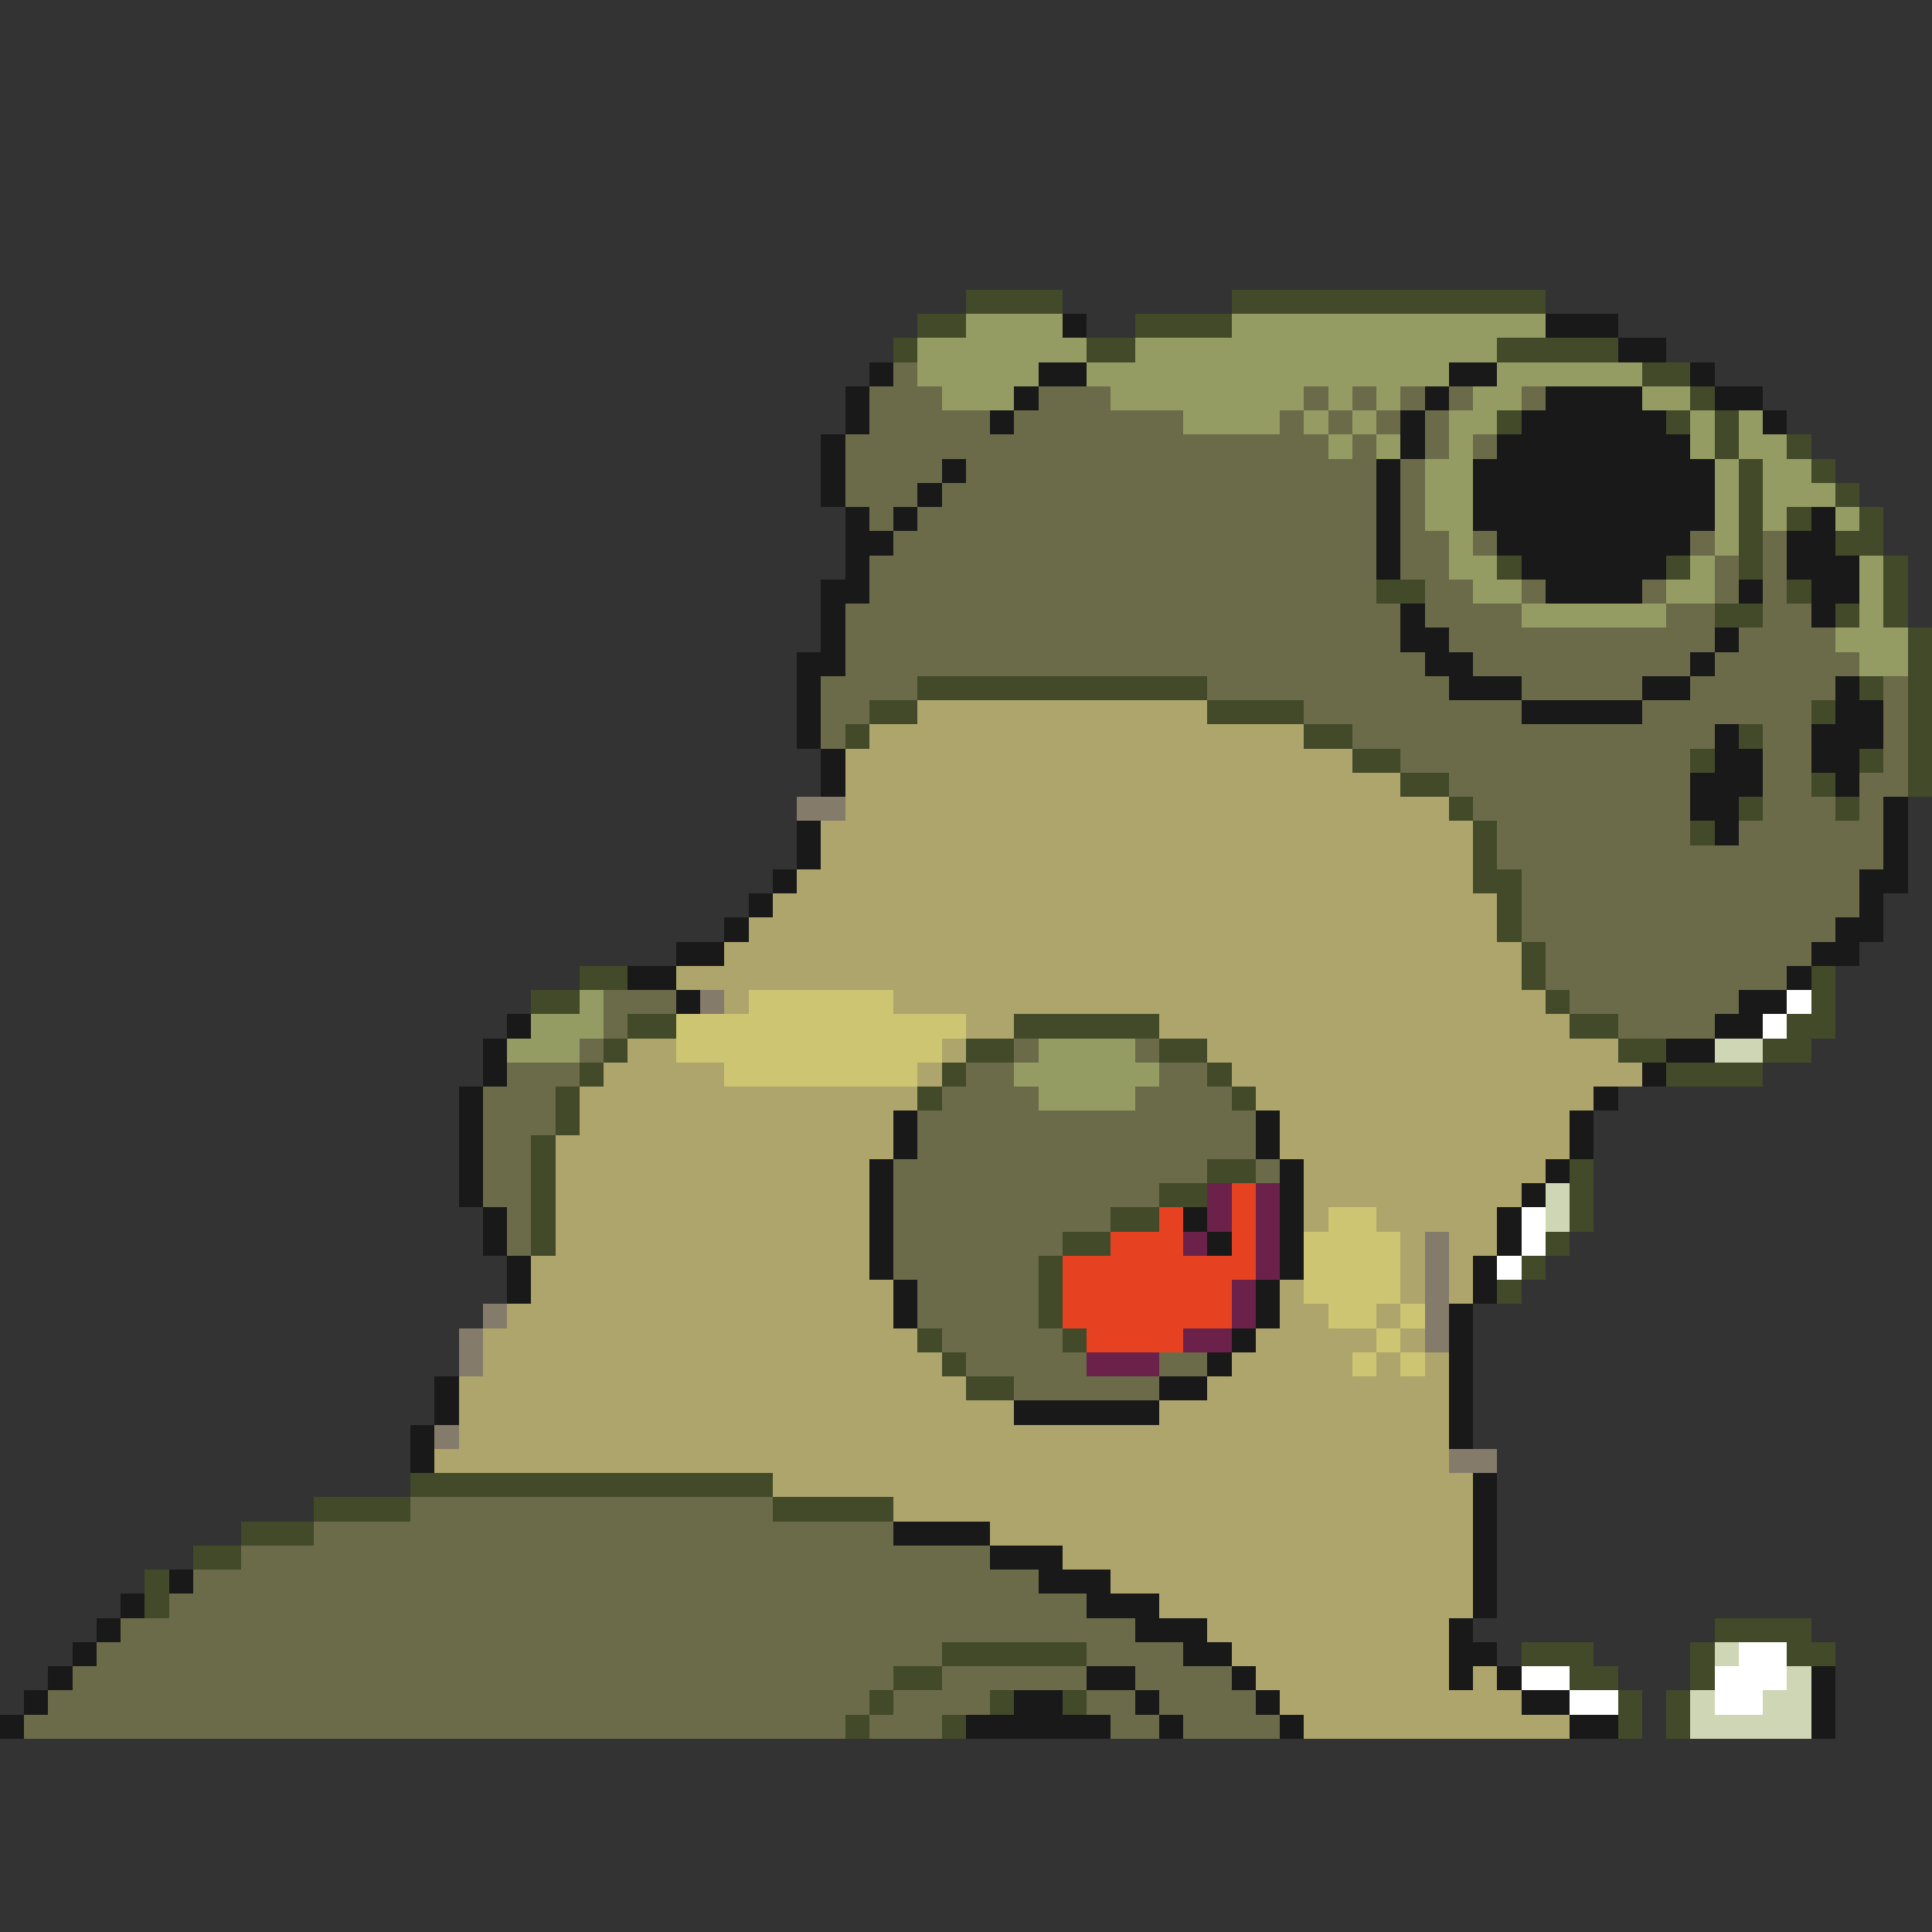 <svg xmlns="http://www.w3.org/2000/svg" viewBox="0 -0.5 80 80" shape-rendering="crispEdges">
<rect x="0" y="-0.5" width="80" height="80" fill="#333333" stroke="none"/>
<path stroke="#424a29" d="M40 12h4M51 12h13M38 13h2M47 13h4M37 14h1M45 14h2M62 14h5M68 15h2M70 16h1M62 17h1M69 17h1M71 17h1M71 18h1M74 18h1M72 19h1M75 19h1M72 20h1M76 20h1M72 21h1M74 21h1M77 21h1M72 22h1M76 22h2M62 23h1M69 23h1M72 23h1M78 23h1M57 24h2M74 24h1M78 24h1M71 25h2M76 25h1M78 25h1M79 26h1M79 27h1M38 28h12M77 28h1M79 28h1M36 29h2M50 29h4M75 29h1M79 29h1M35 30h1M54 30h2M72 30h1M79 30h1M56 31h2M70 31h1M77 31h1M79 31h1M58 32h2M75 32h1M79 32h1M60 33h1M72 33h1M76 33h1M61 34h1M70 34h1M61 35h1M61 36h2M62 37h1M62 38h1M63 39h1M24 40h2M63 40h1M75 40h1M22 41h2M64 41h1M75 41h1M26 42h2M42 42h6M65 42h2M74 42h2M25 43h1M40 43h2M48 43h2M67 43h2M73 43h2M24 44h1M39 44h1M50 44h1M69 44h4M23 45h1M38 45h1M51 45h1M23 46h1M22 47h1M22 48h1M50 48h2M65 48h1M22 49h1M48 49h2M65 49h1M22 50h1M46 50h2M65 50h1M22 51h1M44 51h2M64 51h1M43 52h1M63 52h1M43 53h1M62 53h1M43 54h1M38 55h1M44 55h1M39 56h1M40 57h2M17 61h15M13 62h4M32 62h5M10 63h3M8 64h2M6 65h1M6 66h1M71 67h4M39 68h6M63 68h3M70 68h1M74 68h2M37 69h2M65 69h2M70 69h1M36 70h1M41 70h1M44 70h1M67 70h1M69 70h1M35 71h1M39 71h1M67 71h1M69 71h1" />
<path stroke="#949c63" d="M40 13h4M51 13h13M38 14h7M47 14h15M38 15h5M45 15h15M62 15h6M39 16h3M46 16h8M55 16h1M57 16h1M61 16h2M68 16h2M49 17h4M54 17h1M56 17h1M60 17h2M70 17h1M72 17h1M55 18h1M57 18h1M60 18h1M70 18h1M72 18h2M59 19h2M71 19h1M73 19h2M59 20h2M71 20h1M73 20h3M59 21h2M71 21h1M73 21h1M76 21h1M60 22h1M71 22h1M60 23h2M70 23h1M77 23h1M61 24h2M69 24h2M77 24h1M63 25h6M77 25h1M76 26h3M77 27h2M24 41h1M22 42h3M21 43h3M43 43h4M42 44h6M43 45h4" />
<path stroke="#191919" d="M44 13h1M64 13h3M67 14h2M36 15h1M43 15h2M60 15h2M70 15h1M35 16h1M42 16h1M59 16h1M64 16h4M71 16h2M35 17h1M41 17h1M58 17h1M63 17h6M73 17h1M34 18h1M58 18h1M62 18h8M34 19h1M39 19h1M57 19h1M61 19h10M34 20h1M38 20h1M57 20h1M61 20h10M35 21h1M37 21h1M57 21h1M61 21h10M75 21h1M35 22h2M57 22h1M62 22h8M74 22h2M35 23h1M57 23h1M63 23h6M74 23h3M34 24h2M64 24h4M72 24h1M75 24h2M34 25h1M58 25h1M75 25h1M34 26h1M58 26h2M71 26h1M33 27h2M59 27h2M70 27h1M33 28h1M60 28h3M68 28h2M76 28h1M33 29h1M63 29h5M76 29h2M33 30h1M71 30h1M75 30h3M34 31h1M71 31h2M75 31h2M34 32h1M70 32h3M76 32h1M70 33h2M78 33h1M33 34h1M71 34h1M78 34h1M33 35h1M78 35h1M32 36h1M77 36h2M31 37h1M77 37h1M30 38h1M76 38h2M28 39h2M75 39h2M26 40h2M74 40h1M28 41h1M72 41h2M21 42h1M71 42h2M20 43h1M69 43h2M20 44h1M68 44h1M19 45h1M66 45h1M19 46h1M37 46h1M52 46h1M65 46h1M19 47h1M37 47h1M52 47h1M65 47h1M19 48h1M36 48h1M53 48h1M64 48h1M19 49h1M36 49h1M53 49h1M63 49h1M20 50h1M36 50h1M49 50h1M53 50h1M62 50h1M20 51h1M36 51h1M50 51h1M53 51h1M62 51h1M21 52h1M36 52h1M53 52h1M61 52h1M21 53h1M37 53h1M52 53h1M61 53h1M37 54h1M52 54h1M60 54h1M51 55h1M60 55h1M50 56h1M60 56h1M18 57h1M48 57h2M60 57h1M18 58h1M42 58h6M60 58h1M17 59h1M60 59h1M17 60h1M61 61h1M61 62h1M37 63h4M61 63h1M41 64h3M61 64h1M7 65h1M43 65h3M61 65h1M5 66h1M45 66h3M61 66h1M4 67h1M47 67h3M60 67h1M3 68h1M49 68h2M60 68h2M2 69h1M45 69h2M51 69h1M60 69h1M62 69h1M75 69h1M1 70h1M42 70h2M47 70h1M52 70h1M63 70h2M75 70h1M0 71h1M40 71h6M48 71h1M53 71h1M65 71h2M75 71h1" />
<path stroke="#6b6b4a" d="M37 15h1M36 16h3M43 16h3M54 16h1M56 16h1M58 16h1M60 16h1M63 16h1M36 17h5M42 17h7M53 17h1M55 17h1M57 17h1M59 17h1M35 18h20M56 18h1M59 18h1M61 18h1M35 19h4M40 19h17M58 19h1M35 20h3M39 20h18M58 20h1M36 21h1M38 21h19M58 21h1M37 22h20M58 22h2M61 22h1M70 22h1M73 22h1M36 23h21M58 23h2M71 23h1M73 23h1M36 24h21M59 24h2M63 24h1M68 24h1M71 24h1M73 24h1M35 25h23M59 25h4M69 25h2M73 25h2M35 26h23M60 26h11M72 26h4M35 27h24M61 27h9M71 27h6M34 28h4M50 28h10M63 28h5M70 28h6M78 28h1M34 29h2M54 29h9M68 29h7M78 29h1M34 30h1M56 30h15M73 30h2M78 30h1M58 31h12M73 31h2M78 31h1M60 32h10M73 32h2M77 32h2M61 33h9M73 33h3M77 33h1M62 34h8M72 34h6M62 35h16M63 36h14M63 37h14M63 38h13M64 39h11M64 40h10M25 41h3M65 41h7M25 42h1M67 42h4M24 43h1M42 43h1M47 43h1M21 44h3M40 44h2M48 44h2M20 45h3M39 45h4M47 45h4M20 46h3M38 46h14M20 47h2M38 47h14M20 48h2M37 48h13M52 48h1M20 49h2M37 49h11M21 50h1M37 50h9M21 51h1M37 51h7M37 52h6M38 53h5M38 54h5M39 55h5M40 56h5M48 56h2M42 57h6M17 62h15M13 63h24M10 64h31M8 65h35M7 66h38M5 67h42M4 68h35M45 68h4M3 69h34M39 69h6M47 69h4M2 70h34M37 70h4M45 70h2M48 70h4M1 71h34M36 71h3M46 71h2M49 71h4" />
<path stroke="#ada56b" d="M38 29h12M36 30h18M35 31h21M35 32h23M35 33h25M34 34h27M34 35h27M33 36h28M32 37h30M31 38h31M30 39h33M28 40h35M30 41h1M37 41h27M40 42h2M48 42h17M26 43h2M39 43h1M50 43h17M25 44h5M38 44h1M51 44h17M24 45h14M52 45h14M24 46h13M53 46h12M23 47h14M53 47h12M23 48h13M54 48h10M23 49h13M54 49h9M23 50h13M54 50h1M57 50h5M23 51h13M58 51h1M60 51h2M22 52h14M58 52h1M60 52h1M22 53h15M53 53h1M58 53h1M60 53h1M21 54h16M53 54h2M57 54h1M20 55h18M52 55h5M58 55h1M20 56h19M51 56h5M57 56h1M59 56h1M19 57h21M50 57h10M19 58h23M48 58h12M19 59h41M18 60h42M32 61h29M37 62h24M41 63h20M44 64h17M46 65h15M48 66h13M50 67h10M51 68h9M52 69h8M61 69h1M53 70h10M54 71h11" />
<path stroke="#847b6b" d="M33 33h2M29 41h1M59 51h1M59 52h1M59 53h1M20 54h1M59 54h1M19 55h1M59 55h1M19 56h1M18 59h1M60 60h2" />
<path stroke="#cec573" d="M31 41h6M28 42h12M28 43h11M30 44h8M55 50h2M54 51h4M54 52h4M54 53h4M55 54h2M58 54h1M57 55h1M56 56h1M58 56h1" />
<path stroke="#ffffff" d="M74 41h1M73 42h1M63 50h1M63 51h1M62 52h1M72 68h2M63 69h2M71 69h3M65 70h2M71 70h2" />
<path stroke="#ced6b5" d="M71 43h2M64 49h1M64 50h1M71 68h1M74 69h1M70 70h1M73 70h2M70 71h5" />
<path stroke="#6b214a" d="M50 49h1M52 49h1M50 50h1M52 50h1M49 51h1M52 51h1M52 52h1M51 53h1M51 54h1M49 55h2M45 56h3" />
<path stroke="#e64221" d="M51 49h1M48 50h1M51 50h1M46 51h3M51 51h1M44 52h8M44 53h7M44 54h7M45 55h4" />
</svg>